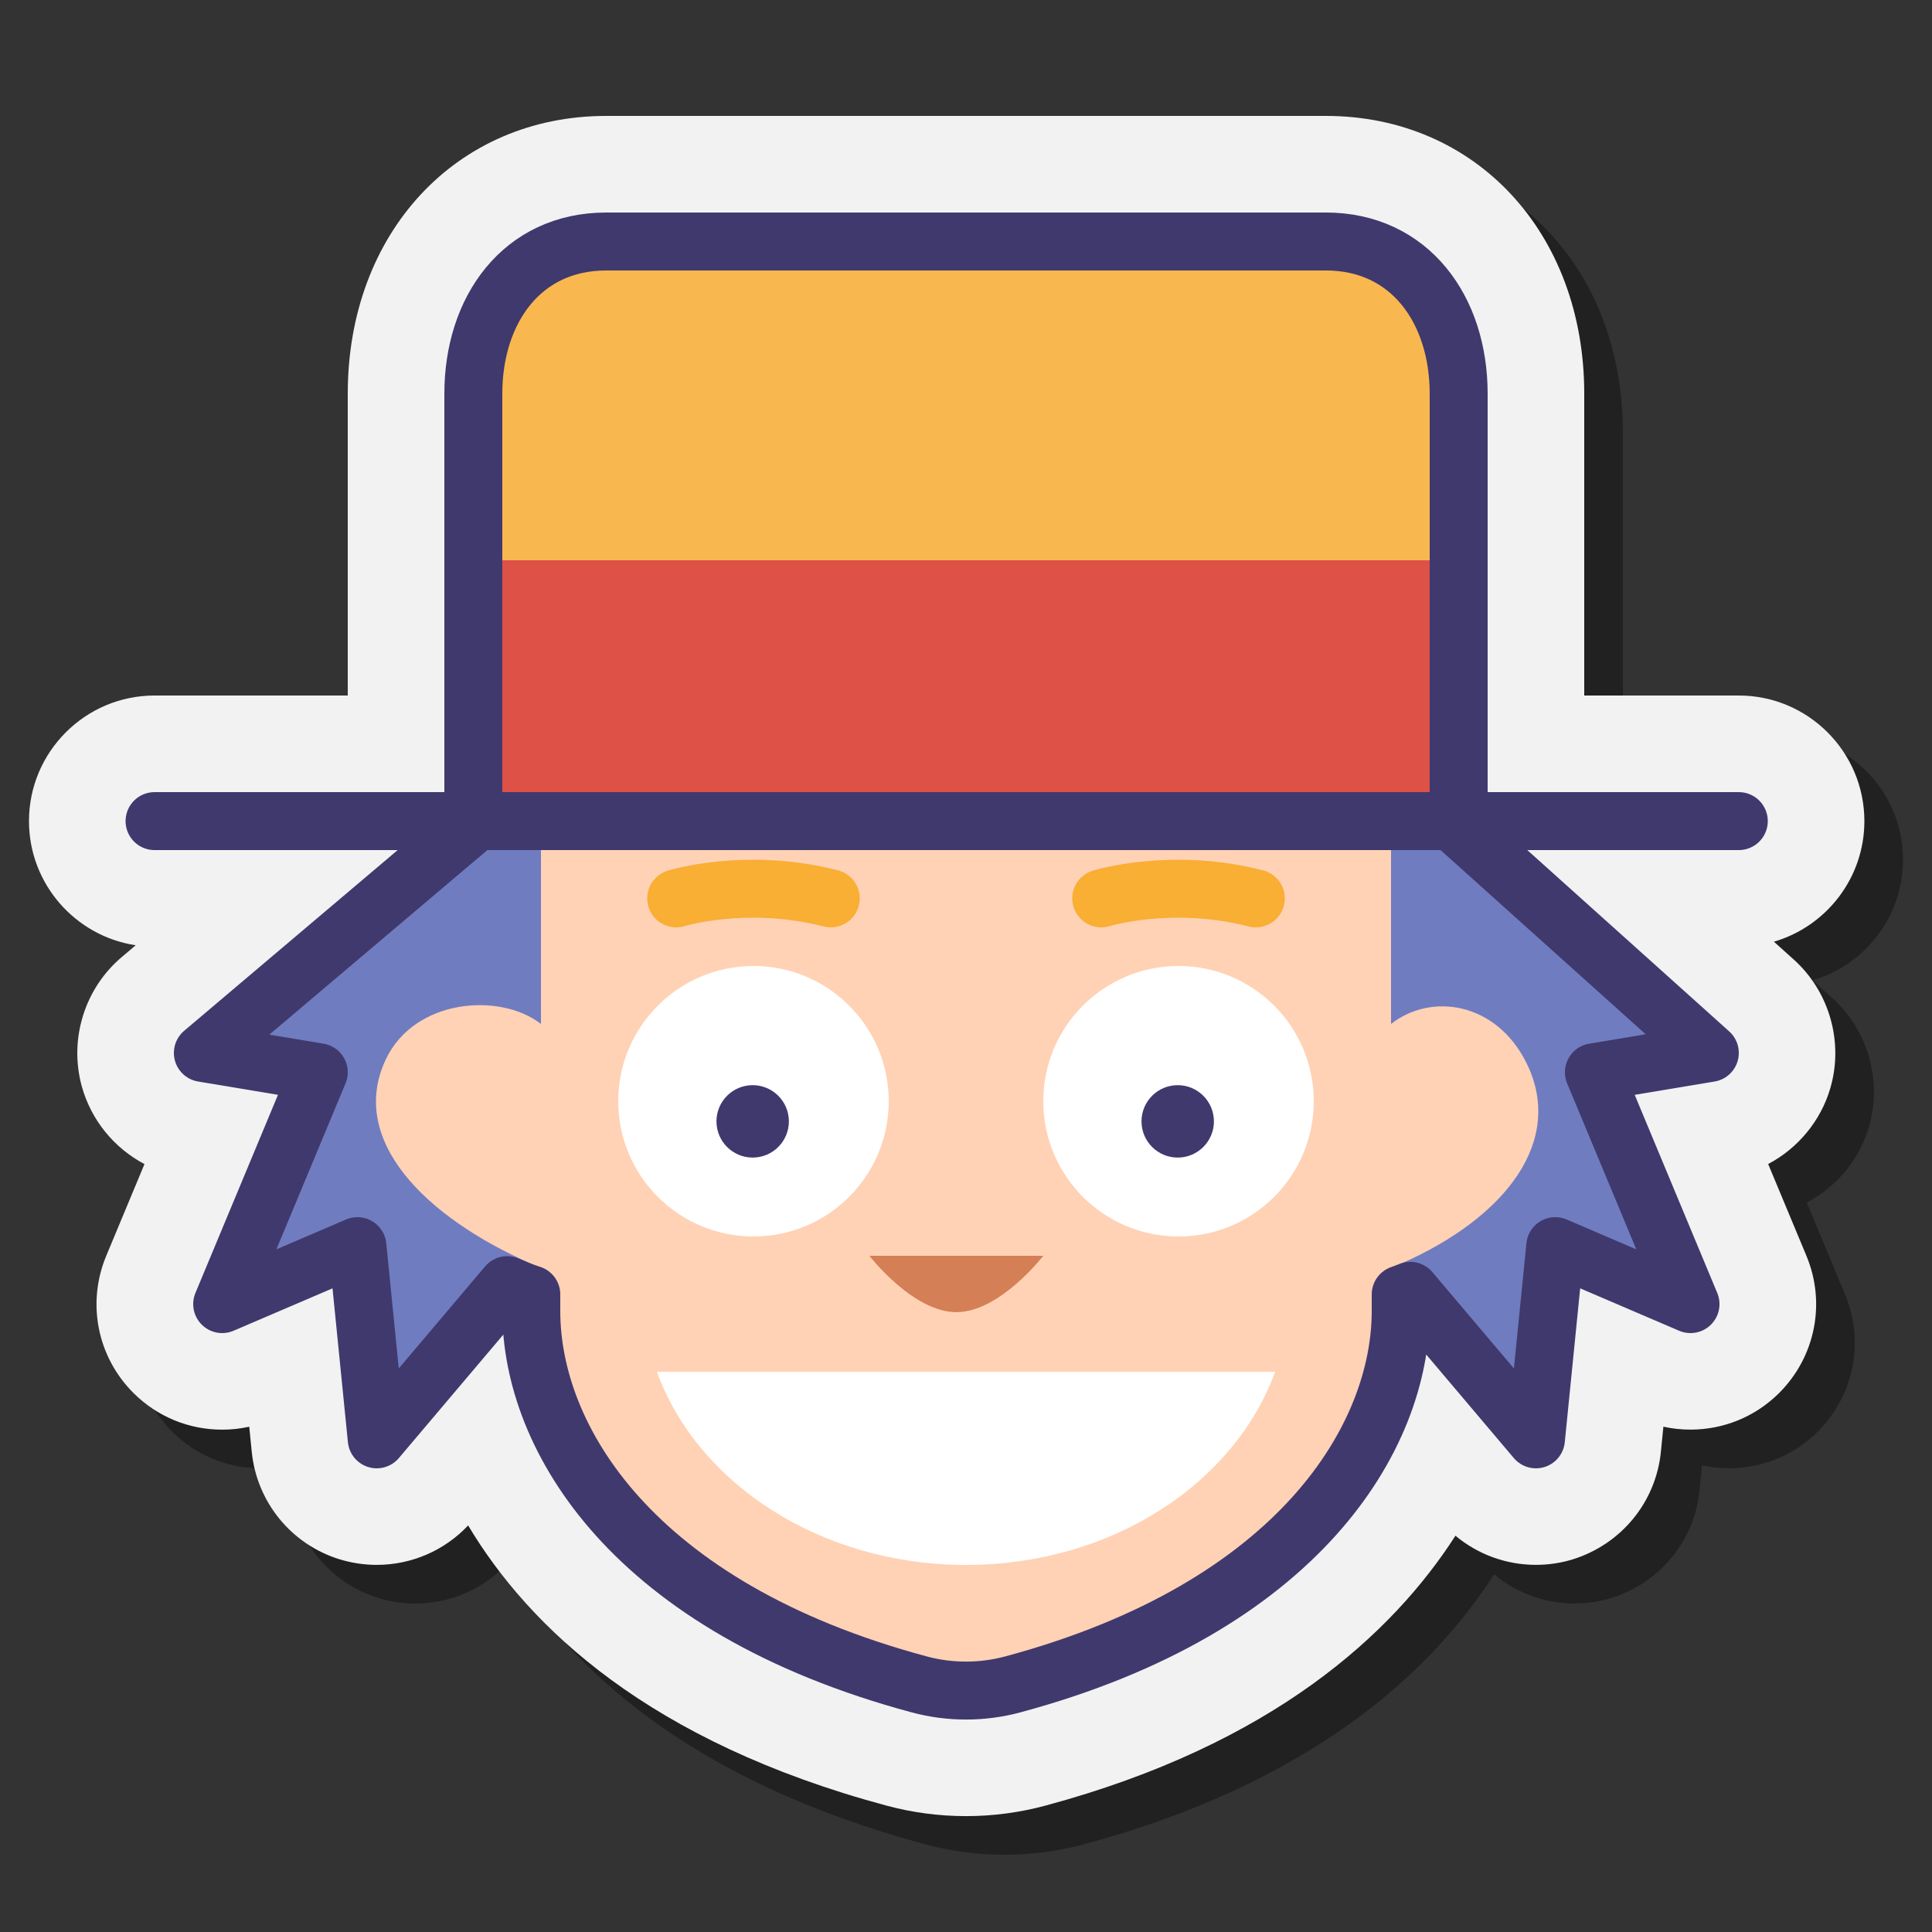 <svg xmlns="http://www.w3.org/2000/svg" x="0px" y="0px" width="70" height="70" viewBox="0 0 100 100">
<rect x="0" y="0" width="100" height="100" fill="#333333" stroke="none"/>
<path d="M93.817,50.742c2.703-0.788,4.683-3.288,4.683-6.242c0-3.584-2.916-6.5-6.5-6.5h-8V22.375	C84,14.046,78.375,8,70.625,8h-37.25C25.625,8,20,14.046,20,22.375V38H10c-3.584,0-6.5,2.916-6.5,6.5	c0,3.252,2.401,2.954,5.524,3.427L9.3,51.539c-1.924,1.627-2.736,4.251-2.068,6.684c0.484,1.758,1.682,3.205,3.246,4.03L7.5,67	c-1.023,2.454-0.463,5.249,1.427,7.12c1.226,1.213,2.85,1.879,4.573,1.879c0.475,0,0.943-0.051,1.401-0.152l0.13,1.3	c0.261,2.602,2.042,4.784,4.538,5.56c0.653,0.197,1.288,0.291,1.928,0.291c1.802,0,3.509-0.74,4.734-2.042	c3.148,5.273,9.373,11.204,21.662,14.505c1.335,0.359,2.717,0.541,4.106,0.541c1.393,0,2.777-0.183,4.114-0.544	c11.796-3.173,17.981-8.928,21.221-13.969c1.158,0.968,2.627,1.508,4.167,1.508c0.641,0,1.278-0.094,1.893-0.281	c2.531-0.787,4.312-2.969,4.573-5.569l0.13-1.302c0.46,0.102,0.927,0.152,1.4,0.152c1.719,0,3.341-0.664,4.565-1.869	c1.9-1.881,2.46-4.676,1.437-7.13l-1.979-4.748c1.536-0.812,2.722-2.224,3.22-3.935c0.693-2.379-0.05-4.99-1.895-6.649	L93.817,50.742z" opacity=".35"></path><path fill="#f2f2f2" d="M91.817,48.742c2.703-0.788,4.683-3.288,4.683-6.242c0-3.584-2.916-6.5-6.5-6.5h-8V20.375	C82,12.046,76.375,6,68.625,6h-37.25C23.625,6,18,12.046,18,20.375V36H8c-3.584,0-6.5,2.916-6.5,6.5	c0,3.252,2.401,5.954,5.524,6.427L6.3,49.539c-1.924,1.627-2.736,4.251-2.068,6.684c0.484,1.758,1.682,3.205,3.246,4.03L5.5,65	c-1.023,2.454-0.463,5.249,1.427,7.12c1.226,1.213,2.85,1.879,4.573,1.879c0.475,0,0.943-0.051,1.401-0.152l0.13,1.3	c0.261,2.602,2.042,4.784,4.538,5.56c0.653,0.197,1.288,0.291,1.928,0.291c1.802,0,3.509-0.74,4.734-2.042	c3.148,5.273,9.373,11.204,21.662,14.505c1.335,0.359,2.717,0.541,4.106,0.541c1.393,0,2.777-0.183,4.114-0.544	c11.796-3.173,17.981-8.928,21.221-13.969c1.158,0.968,2.627,1.508,4.167,1.508c0.641,0,1.278-0.094,1.893-0.281	c2.531-0.787,4.312-2.969,4.573-5.569l0.13-1.302c0.46,0.102,0.927,0.152,1.4,0.152c1.719,0,3.341-0.664,4.565-1.869	c1.9-1.881,2.46-4.676,1.437-7.13l-1.979-4.748c1.536-0.812,2.722-2.224,3.22-3.935c0.693-2.379-0.05-4.99-1.895-6.649	L91.817,48.742z"></path><polygon fill="#707cc0" points="27.913,39.761 10.5,54.5 16.5,55.5 11.5,67.5 18.5,64.5 19.5,74.5 30.5,63.5 31.5,39.5"></polygon><polygon fill="#707cc0" points="72.087,39.761 88.5,54.5 82.5,55.5 87.5,67.5 80.5,64.5 79.5,74.5 69.5,63.5 67.5,39.5"></polygon><path fill="#ffd2b5" d="M79,55c-1.558-3.117-4.894-3.643-7-2V43H28v10c-2.106-1.643-6.54-1.318-8.03,1.833	C18,59,22,63,27.5,65.413v2.453c0,6.551,5.213,15.326,20.08,19.319c1.582,0.425,3.26,0.425,4.842-0.001	C67.287,83.185,72.5,74.352,72.5,67.866v-2.453C78,63,81,59,79,55z"></path><path fill="#d47f56" d="M45,65h9c0,0-2.25,2.917-4.5,2.917S45,65,45,65z"></path><circle cx="39" cy="57" r="7" fill="#fff"></circle><circle cx="61" cy="57" r="7" fill="#fff"></circle><circle cx="38.958" cy="58.042" r="1.874" fill="#40396e"></circle><circle cx="60.958" cy="58.042" r="1.874" fill="#40396e"></circle><path fill="#fff" d="M34,71c2.103,5.79,8.469,10,16,10s13.897-4.21,16-10H34z"></path><path fill="none" stroke="#40396e" stroke-linecap="round" stroke-linejoin="round" stroke-miterlimit="10" stroke-width="3" d="M27.913,39.761L10.5,54.5l6,1l-5,12l7-3l1,10l6.753-7.981c0.406,0.179,0.821,0.342,1.247,0.481v0.866	c0,6.551,5.213,15.326,20.08,19.319c1.582,0.425,3.26,0.425,4.842-0.001C67.287,83.185,72.5,74.352,72.5,67.866V67	c0.169-0.055,0.33-0.126,0.495-0.187L79.5,74.5l1-10l7,3l-5-12l6-1L72.087,39.761"></path><path fill="#f9b84f" d="M68.625,12.5h-37.25c-4.349,0-6.875,3.526-6.875,7.875V42.5h51V20.375	C75.5,16.026,72.974,12.5,68.625,12.5z"></path><line x1="8" x2="90" y1="42.5" y2="42.5" fill="none" stroke="#40396e" stroke-linecap="round" stroke-linejoin="round" stroke-miterlimit="10" stroke-width="3"></line><rect width="52" height="12" x="24" y="29" fill="#de5147"></rect><path fill="none" stroke="#40396e" stroke-linecap="round" stroke-linejoin="round" stroke-miterlimit="10" stroke-width="3" d="M68.625,12.5h-37.25c-4.349,0-6.875,3.526-6.875,7.875V42.5h51V20.375C75.5,16.026,72.974,12.5,68.625,12.5z"></path><path fill="none" stroke="#f9ae34" stroke-linecap="round" stroke-linejoin="round" stroke-miterlimit="10" stroke-width="3" d="M35,46.5c0,0,3.636-1.125,8,0"></path><path fill="none" stroke="#f9ae34" stroke-linecap="round" stroke-linejoin="round" stroke-miterlimit="10" stroke-width="3" d="M57,46.5c0,0,3.636-1.125,8,0"></path>
</svg>